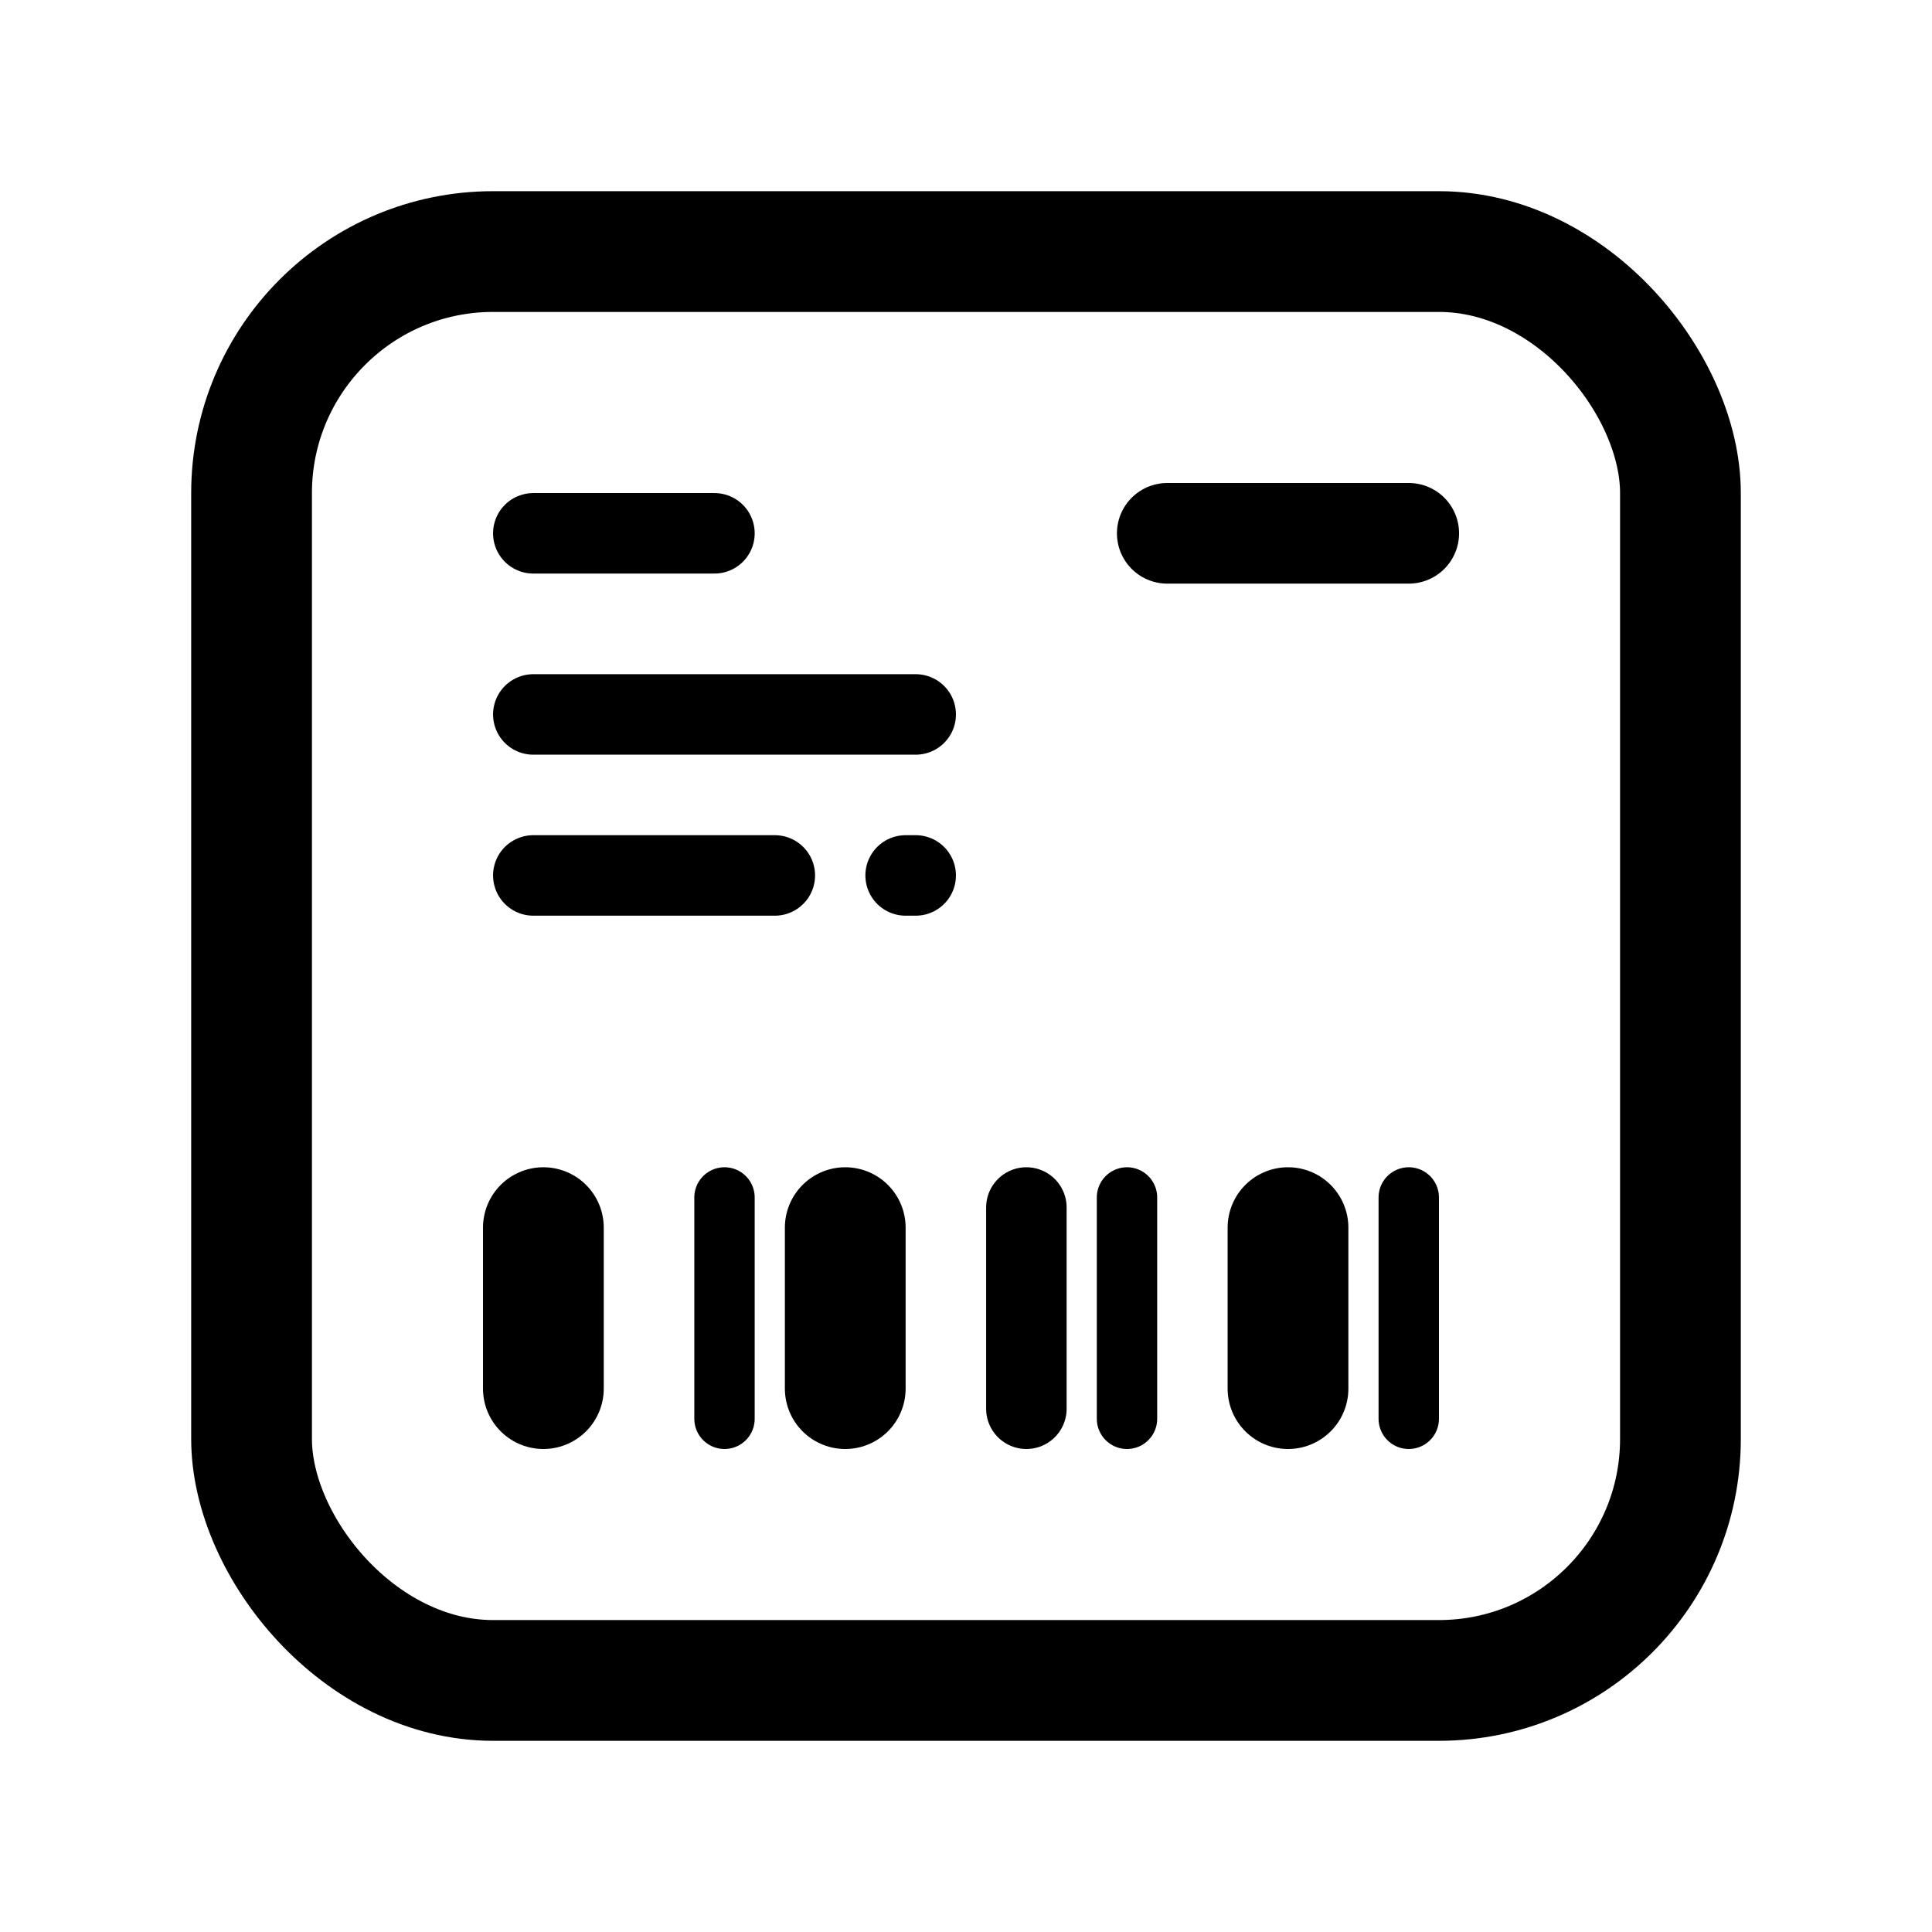 <svg width="192" height="192" viewBox="0 0 192 192" fill="none" xmlns="http://www.w3.org/2000/svg"><path d="M54 122v16m30-16v16m44-16v16" stroke="#000" stroke-width="12" stroke-linecap="round"/><path d="M72 119v22m40-22v22" stroke="#000" stroke-width="6" stroke-linecap="round"/><path d="M102 120v20" stroke="#000" stroke-width="8" stroke-linecap="round"/><path d="M140 53h-24" stroke="#000" stroke-width="10" stroke-linecap="round"/><path d="M71 53H53m38 18H53m24 16H53m38 0h-1" stroke="#000" stroke-width="8" stroke-linecap="round"/><path d="M140 119v22" stroke="#000" stroke-width="6" stroke-linecap="round"/><rect x="25" y="25" width="142" height="142" rx="24" stroke="#000" stroke-width="12" stroke-linecap="round" stroke-linejoin="round"/></svg>